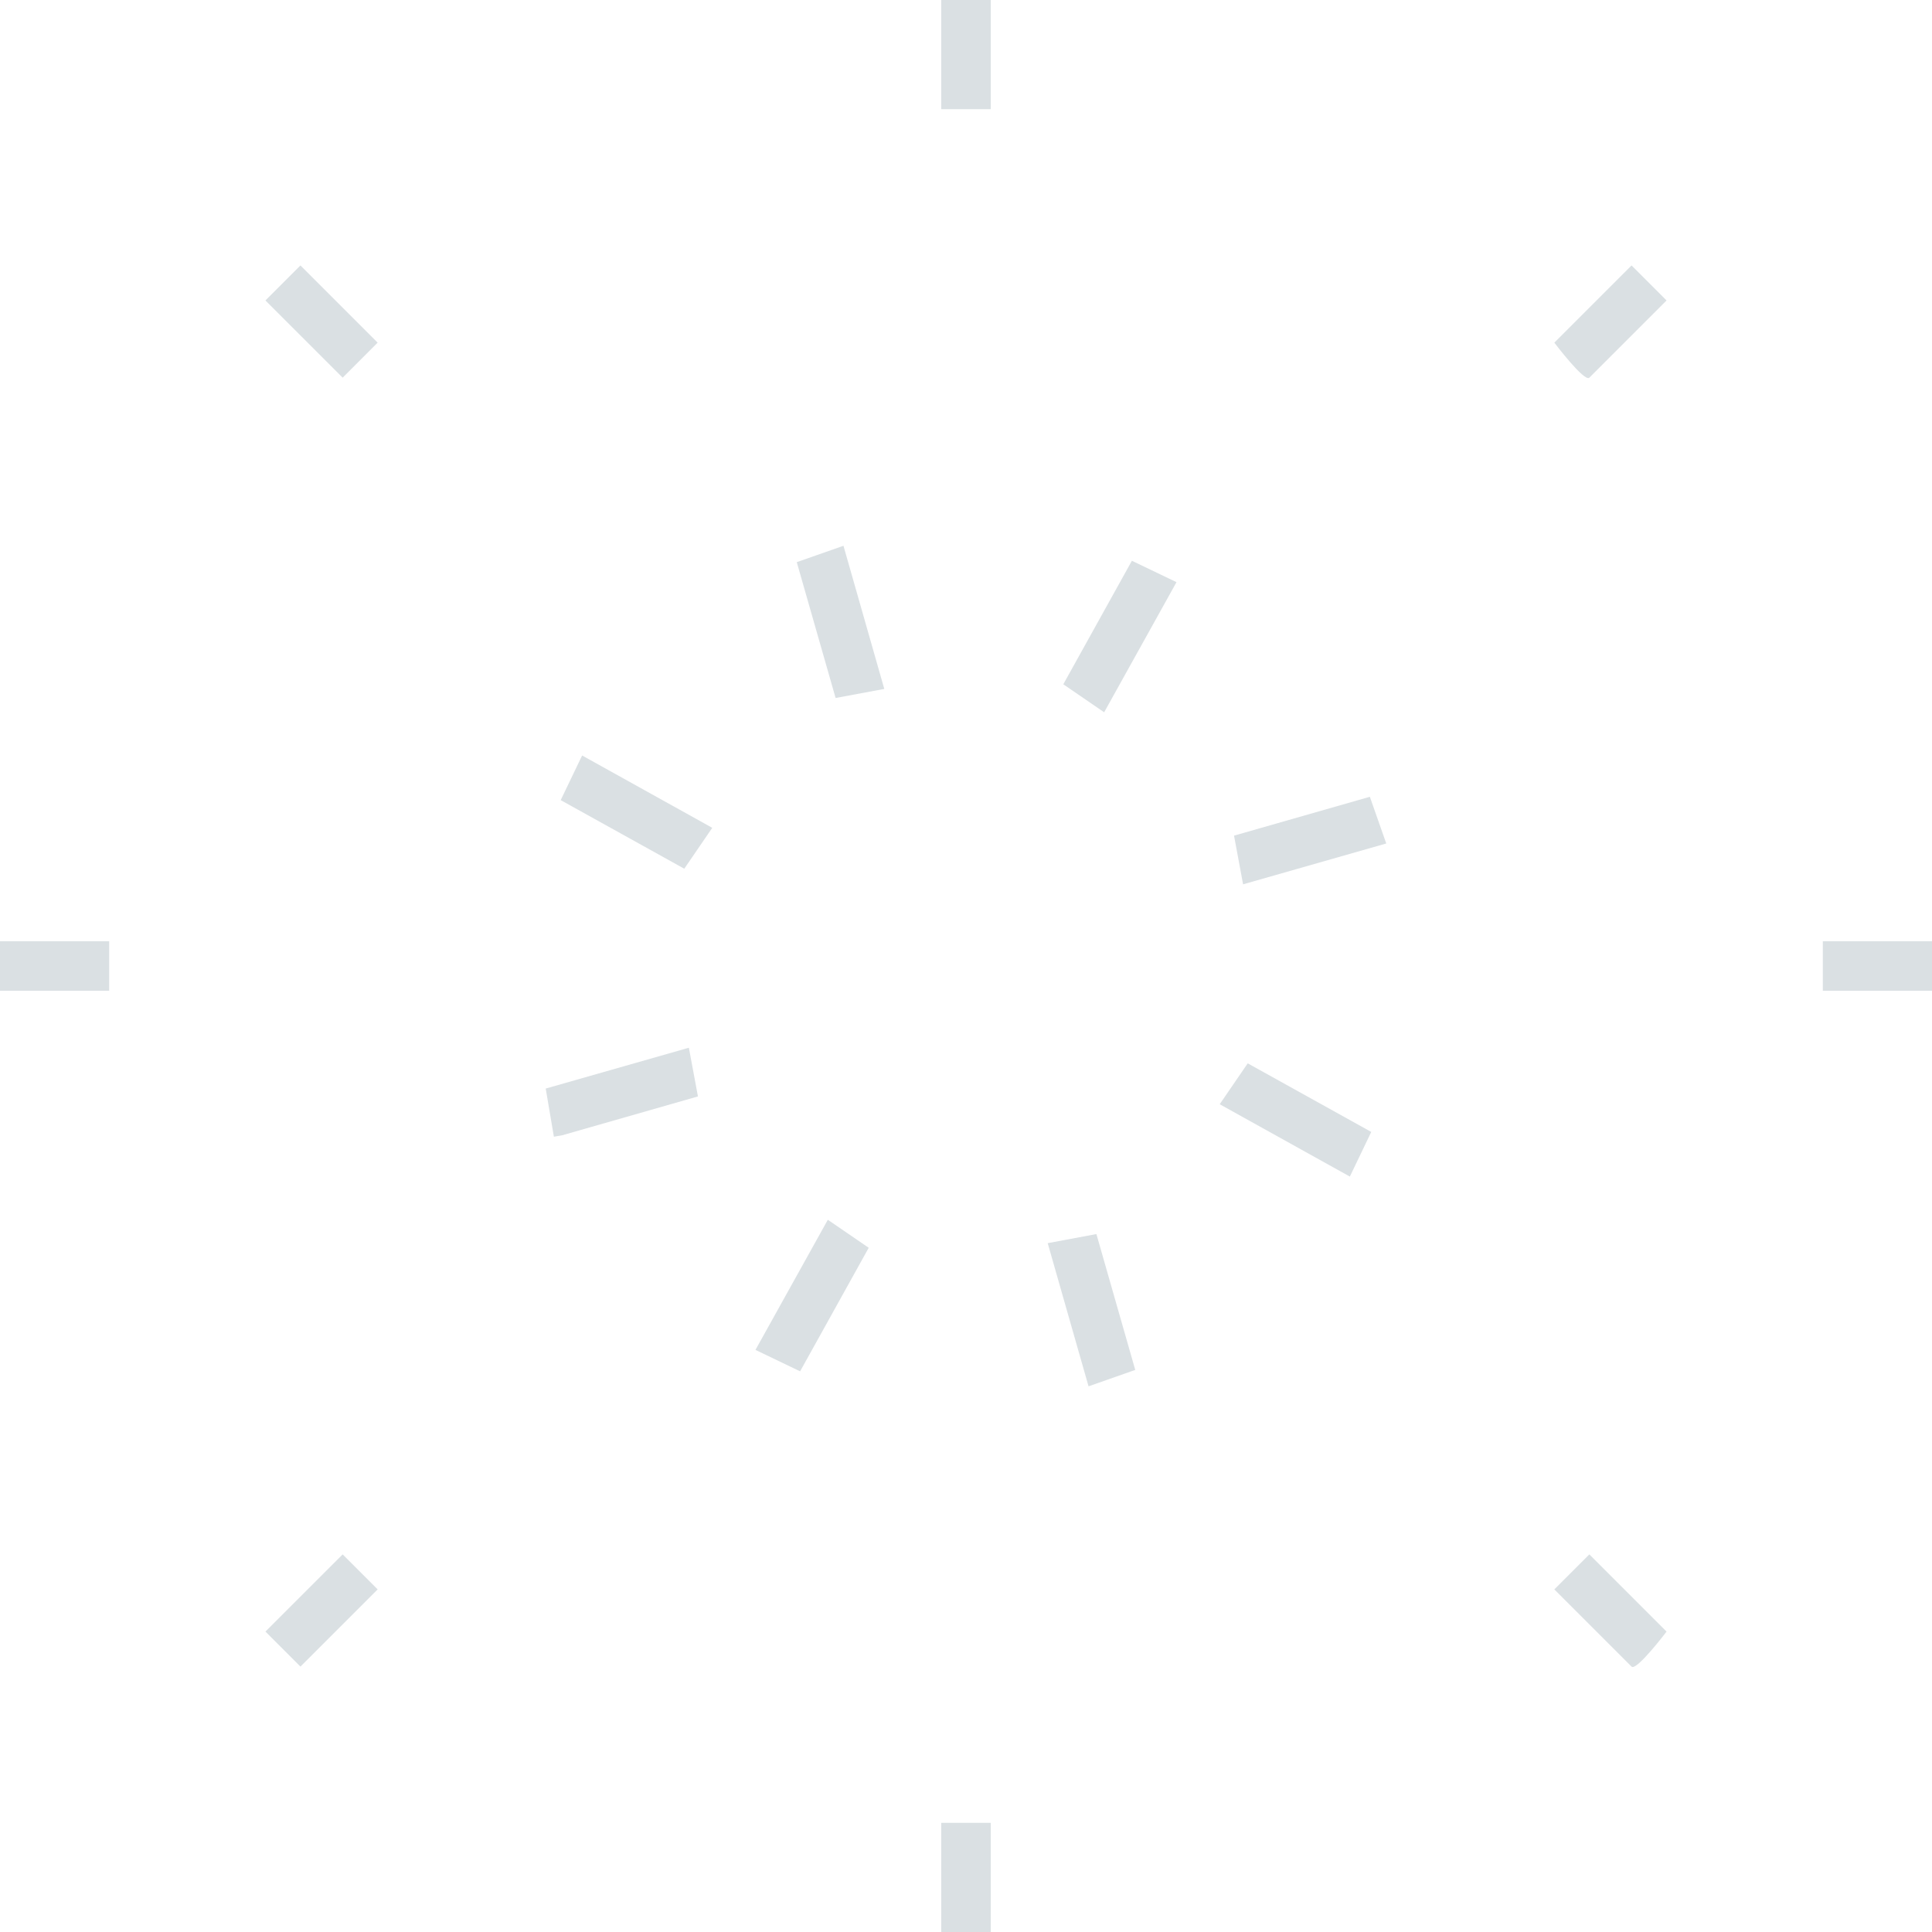 <svg version="1.1" id="图层_1" x="0px" y="0px" width="169.996px" height="170px" viewBox="0 0 169.996 170" enable-background="new 0 0 169.996 170" xml:space="preserve" xmlns="http://www.w3.org/2000/svg" xmlns:xlink="http://www.w3.org/1999/xlink" xmlns:xml="http://www.w3.org/XML/1998/namespace">
  <path fill="#DAE0E3" d="M73.525,61.417l-3.418-11.953l4.109-1.441l3.592,12.595L73.525,61.417z M87.175,9.608V0h-4.357v9.608H87.175
	z M60.209,76.438l2.463-3.598l-11.451-6.365l-1.885,3.928L60.209,76.438z M33.229,30.149l-6.793-6.793l-3.08,3.081l6.795,6.793
	L33.229,30.149z M48.736,100.018l0.723-0.123l11.953-3.42l-0.799-4.285l-12.596,3.592L48.736,100.018z M0,87.178h9.607v-4.357H0
	V87.178z M72.84,107.327l-6.367,11.449l3.928,1.887l6.037-10.871L72.84,107.327z M26.436,146.643l6.793-6.793l-3.078-3.08
	l-6.795,6.793L26.436,146.643z M99.89,120.538l-3.418-11.953l-4.285,0.801l3.594,12.596L99.89,120.538z M82.818,160.391V170h4.357
	v-9.609H82.818z M120.656,99.598l-10.869-6.035l-2.465,3.598l11.451,6.365L120.656,99.598z M136.765,139.85l6.795,6.793
	c0.424,0.426,3.08-3.08,3.08-3.08l-6.793-6.793L136.765,139.85z M109.378,77.811l12.598-3.593l-1.443-4.109l-11.951,3.419
	L109.378,77.811z M169.996,82.821h-9.607v4.357h9.607V82.821z M99.595,49.341L93.56,60.21l3.594,2.464l6.365-11.449L99.595,49.341z
	 M139.847,33.23l6.793-6.793l-3.08-3.081l-6.795,6.793C136.765,30.149,139.419,33.657,139.847,33.23z" class="color c1"/>
</svg>